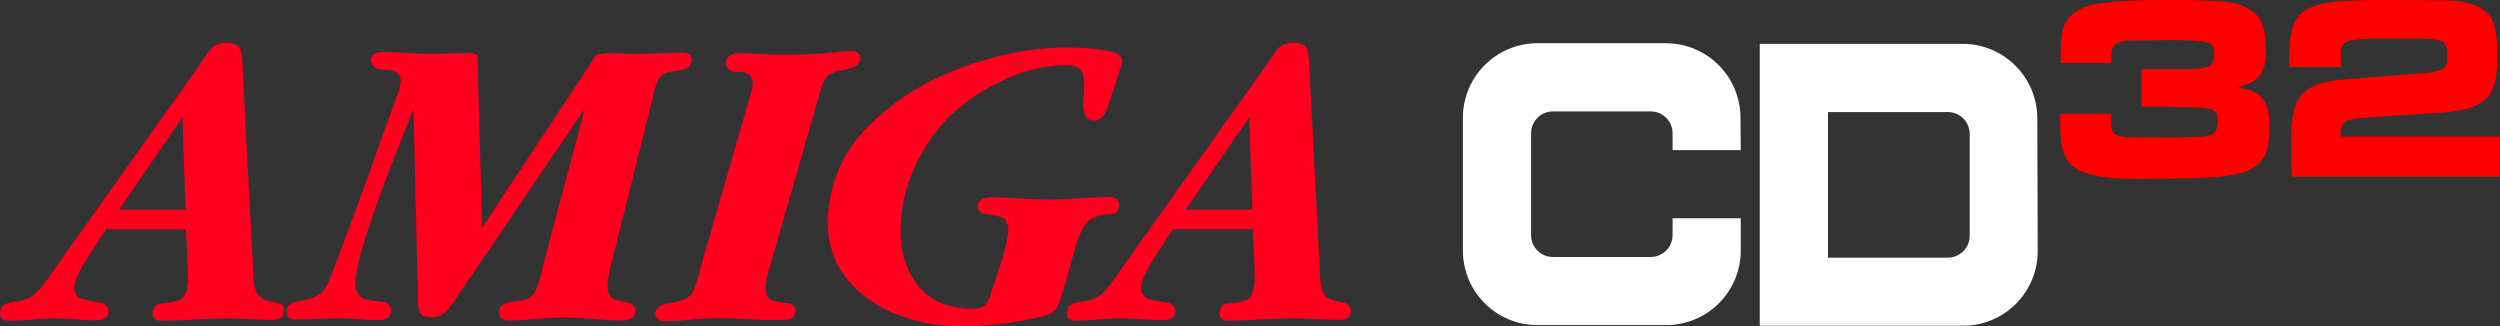 <?xml version="1.0" encoding="UTF-8" standalone="no"?>
<!-- Generator: Adobe Illustrator 26.0.1, SVG Export Plug-In . SVG Version: 6.00 Build 0)  -->

<svg
   version="1.1"
   id="Layer_1"
   x="0px"
   y="0px"
   viewBox="0 0 765.962 100"
   xml:space="preserve"
   sodipodi:docname="amigacd32.svg"
   width="765.962"
   height="100"
   inkscape:version="1.2.1 (9c6d41e410, 2022-07-14)"
   xmlns:inkscape="http://www.inkscape.org/namespaces/inkscape"
   xmlns:sodipodi="http://sodipodi.sourceforge.net/DTD/sodipodi-0.dtd"
   xmlns="http://www.w3.org/2000/svg"
   xmlns:svg="http://www.w3.org/2000/svg"><rect x="0" y="0" width="765.962" height="100" fill="#333333" stroke="none"/><defs
   id="defs10667">
		
	
			
		
				
				
				
				
				
			
		
	
			
			
		
		
		
	
	
	
	
</defs><sodipodi:namedview
   id="namedview10665"
   pagecolor="#505050"
   bordercolor="#ffffff"
   borderopacity="1"
   inkscape:showpageshadow="0"
   inkscape:pageopacity="0"
   inkscape:pagecheckerboard="1"
   inkscape:deskcolor="#505050"
   showgrid="false"
   inkscape:zoom="0.80822729"
   inkscape:cx="394.69095"
   inkscape:cy="-71.761992"
   inkscape:window-width="1920"
   inkscape:window-height="1017"
   inkscape:window-x="-8"
   inkscape:window-y="-8"
   inkscape:window-maximized="1"
   inkscape:current-layer="Layer_1" />
<style
   type="text/css"
   id="style10635">
	.st0{fill:#FF001F;}
	.st1{fill:url(#SVGID_1_);}
	.st2{fill:url(#SVGID_00000130606512212214315220000008846499915659980450_);}
	.st3{clip-path:url(#SVGID_00000140736035392270600020000013711345569853377666_);}
	.st4{fill:url(#SVGID_00000119832586673770508320000013100347455236559295_);}
	.st5{fill:url(#SVGID_00000086676042941363961300000007836202702428108215_);}
	.st6{fill:url(#SVGID_00000138566712955593781750000007796203761371047098_);}
	.st7{fill:#FFFFFF;}
</style>
<path
   id="path8517"
   style="stroke-width:0.2;fill:#ff001f;fill-opacity:1"
   d="M 69.434 13.086 C 67.219 13.146 65.603 13.785 64.605 15.021 C 63.588 16.258 62.569 17.714 61.512 19.43 L 22.467 74.348 L 15.883 83.623 C 14.586 85.598 13.169 87.433 11.633 89.148 C 10.097 90.844 8.14 91.9 5.746 92.279 C 4.389 92.399 3.113 92.659 1.916 93.078 C 0.719 93.497 0.08 94.494 0 96.07 C 0.04 97.008 0.36 97.627 0.998 97.906 C 1.617 98.186 2.354 98.304 3.172 98.264 C 5.426 98.224 7.721 98.106 10.016 97.906 C 12.33 97.687 14.645 97.567 16.959 97.547 C 19.034 97.567 21.109 97.666 23.184 97.846 C 25.259 98.025 27.335 98.125 29.41 98.145 C 30.368 98.164 31.245 97.946 32.043 97.527 C 32.841 97.088 33.261 96.369 33.301 95.352 C 33.161 93.836 32.243 92.978 30.547 92.719 C 28.851 92.459 27.135 92.14 25.439 91.721 C 23.744 91.302 22.825 90.066 22.686 88.031 C 22.985 85.857 24.422 82.744 26.996 78.715 C 29.55 74.685 31.425 71.853 32.582 70.217 L 56.982 70.217 C 57.122 72.79 57.243 75.364 57.383 77.957 C 57.522 80.55 57.582 83.144 57.602 85.697 C 57.462 89.268 56.525 91.382 54.789 92 C 53.053 92.618 51.296 92.959 49.561 93.039 C 47.825 93.119 46.888 94.135 46.748 96.07 C 46.768 96.908 47.026 97.487 47.545 97.807 C 48.044 98.126 48.683 98.284 49.441 98.264 C 52.793 98.224 56.184 98.106 59.576 97.906 C 62.968 97.687 66.341 97.567 69.713 97.547 C 71.967 97.567 74.222 97.646 76.477 97.785 C 78.731 97.925 80.986 98.005 83.24 98.025 C 84.258 98.065 85.135 97.906 85.873 97.547 C 86.591 97.188 86.972 96.45 87.012 95.312 C 86.992 94.315 86.713 93.636 86.174 93.277 C 85.635 92.938 84.897 92.719 83.959 92.619 C 80.827 92.1 78.95 90.904 78.352 89.029 C 77.753 87.134 77.454 84.72 77.494 81.768 L 74.322 20.885 C 74.342 18.69 74.122 16.857 73.703 15.381 C 73.284 13.905 71.868 13.126 69.434 13.086 z M 55.906 35.906 L 56.883 64.213 L 36.512 64.213 L 55.906 35.906 z " /><path
   id="path8509"
   style="stroke-width:0.2;fill:#ff001f;fill-opacity:1"
   d="M 396.27 13.086 C 394.055 13.146 392.439 13.785 391.441 15.021 C 390.424 16.258 389.405 17.714 388.348 19.43 L 349.301 74.326 L 342.717 83.604 C 341.42 85.578 340.003 87.413 338.467 89.129 C 336.93 90.824 334.976 91.881 332.582 92.26 C 331.225 92.379 329.949 92.64 328.752 93.059 C 327.555 93.478 326.916 94.475 326.836 96.051 C 326.876 96.988 327.196 97.605 327.834 97.885 C 328.452 98.164 329.19 98.284 330.008 98.244 C 332.262 98.204 334.557 98.084 336.852 97.885 C 339.166 97.665 341.48 97.547 343.795 97.527 C 345.87 97.547 347.945 97.647 350.02 97.826 C 352.095 98.006 354.169 98.105 356.244 98.125 C 357.202 98.145 358.081 97.925 358.879 97.506 C 359.677 97.067 360.095 96.349 360.135 95.332 C 359.995 93.816 359.079 92.959 357.383 92.699 C 355.687 92.44 353.971 92.12 352.275 91.701 C 350.579 91.282 349.661 90.046 349.521 88.012 C 349.821 85.837 351.256 82.725 353.83 78.695 C 356.384 74.666 358.261 71.833 359.418 70.197 L 383.818 70.197 C 383.958 72.771 384.079 75.344 384.219 77.938 C 384.358 80.531 384.418 83.124 384.438 85.678 C 384.298 89.248 383.361 91.362 381.625 91.98 C 379.889 92.599 378.132 92.938 376.396 93.018 C 374.661 93.097 373.724 94.116 373.584 96.051 C 373.604 96.889 373.862 97.466 374.381 97.785 C 374.88 98.104 375.519 98.264 376.277 98.244 C 379.629 98.204 383.02 98.084 386.412 97.885 C 389.804 97.665 393.177 97.547 396.549 97.527 C 398.803 97.547 401.058 97.626 403.312 97.766 C 405.567 97.905 407.822 97.986 410.076 98.006 C 411.094 98.046 411.971 97.886 412.709 97.527 C 413.427 97.188 413.808 96.45 413.848 95.312 C 413.828 94.315 413.547 93.636 413.008 93.277 C 412.469 92.938 411.733 92.719 410.795 92.619 C 407.662 92.1 405.786 90.904 405.188 89.029 C 404.589 87.134 404.29 84.72 404.33 81.768 L 401.156 20.885 C 401.176 18.69 400.958 16.857 400.539 15.381 C 400.12 13.905 398.704 13.126 396.27 13.086 z M 382.742 35.906 L 383.699 64.213 L 363.328 64.213 L 382.742 35.906 z " /><path
   id="path8502"
   style="stroke-width:0.2;fill:#ffffff;fill-opacity:1"
   d="M 539.166 13.445 L 539.166 99.801 L 548.344 99.801 L 560.057 99.801 L 601.457 99.801 C 614.107 99.801 624.362 89.528 624.322 76.881 L 624.201 36.246 C 624.161 23.639 613.946 13.445 601.336 13.445 L 560.057 13.445 L 548.344 13.445 L 539.166 13.445 z M 560.057 34.33 L 596.768 34.33 C 600.479 34.33 603.492 37.342 603.492 41.053 L 603.492 72.213 C 603.492 75.923 600.479 78.936 596.768 78.936 L 560.057 78.936 L 560.057 78.914 L 560.057 34.33 z " /><path
   style="stroke-width:0.2;fill:#ffffff;fill-opacity:1"
   d="m 533.34,46 -0.08,-10.074 c -0.1,-12.547 -10.295,-22.681 -22.845,-22.681 h -39.366 c -12.63,0 -22.845,10.233 -22.845,22.841 v 40.674 c 0,12.627 10.235,22.841 22.845,22.841 h 39.445 c 12.63,0 22.845,-10.233 22.845,-22.841 V 66.866 H 512.45 v 5.167 c 0,3.71 -2.993,6.703 -6.704,6.703 h -29.948 c -3.711,0 -6.704,-2.992 -6.704,-6.703 V 40.834 c 0,-3.71 2.993,-6.703 6.704,-6.703 h 29.948 c 3.711,0 6.704,2.992 6.704,6.703 v 5.167 z"
   id="path10639" /><path
   style="stroke-width:0.2;fill:#ff0000;fill-opacity:1"
   d="m 694.633,45.621 c -1.117,4.648 -5.207,6.902 -9.617,7.78 -4.01,0.798 -8.18,1.037 -12.271,1.117 -5.128,0.16 -10.176,0.239 -15.323,0.239 -6.245,0 -17.717,0.319 -22.686,-4.089 -3.931,-3.531 -3.532,-10.991 -3.532,-15.799 h 15.563 v 0.958 c 0,1.755 -0.239,4.01 1.277,5.286 1.357,1.117 5.766,0.958 7.462,0.958 2.494,0 5.048,0.08 7.542,0.08 2.893,0 5.766,-0.08 8.659,-0.16 4.09,-0.08 7.781,0.16 7.781,-4.728 0,-0.878 0,-1.995 -0.559,-2.733 -1.117,-1.755 -5.447,-1.596 -7.223,-1.676 -5.207,-0.16 -10.335,-0.239 -15.563,-0.16 V 21.225 h 12.35 c 2.255,0 4.968,0 7.223,-0.559 2.255,-0.559 2.733,-1.995 2.733,-4.169 0,-1.117 -0.16,-2.154 -1.038,-2.972 -1.676,-1.516 -13.069,-1.197 -15.483,-1.197 -2.494,0 -4.968,0.08 -7.462,0.08 -1.915,0 -4.968,-0.08 -6.504,1.277 -1.357,1.197 -1.038,3.93 -1.038,5.605 H 631.365 v -2.773 c 0,-2.494 0.08,-5.127 0.718,-7.54 1.277,-4.728 5.607,-6.902 10.096,-7.7 C 649.521,0 658.021,0 665.463,0 c 3.372,0 6.664,0 10.016,0.16 5.207,0.16 11.632,0.239 15.642,4.169 2.813,2.733 3.132,7.301 3.132,10.991 0,6.902 -1.836,9.854 -8.739,11.311 1.437,0.399 2.973,0.638 4.33,1.197 5.207,1.995 5.447,6.822 5.447,11.71 -0.02,1.995 -0.18,4.069 -0.658,6.084 z"
   id="path8498" /><path
   style="stroke-width:0.2;fill:#ff0000;fill-opacity:1"
   d="m 702.155,54.099 c 0,-2.075 -0.16,-4.249 -0.16,-6.324 0,-4.329 -0.08,-8.657 0.638,-12.906 1.437,-8.897 9.138,-10.014 16.84,-10.652 l 20.211,-1.596 c 2.574,-0.239 5.367,-0.239 7.861,-1.117 2.334,-0.798 2.334,-2.154 2.334,-4.409 0,-1.516 0,-3.212 -1.357,-4.169 -1.995,-1.516 -10.654,-1.117 -12.989,-1.117 -4.888,0 -10.176,-0.239 -15.064,0.559 -3.691,0.559 -3.292,3.212 -3.292,6.403 v 1.755 h -15.802 v -2.174 c 0,-4.409 0.08,-10.493 3.372,-13.944 3.671,-3.85 11.852,-4.01 16.74,-4.249 C 724.94,0 728.372,0 731.824,0 h 1.516 l 13.228,0.08 c 5.128,0 11.712,0.08 15.563,4.01 2.973,3.052 2.973,9.136 2.973,13.066 0,4.01 -0.08,8.259 -2.334,11.789 -2.973,4.728 -11.393,5.366 -16.361,5.685 -3.851,0.239 -7.622,0.479 -11.472,0.718 -3.053,0.16 -6.085,0.399 -9.138,0.638 -1.357,0.08 -4.808,0.319 -6.085,0.798 -2.574,0.958 -2.574,2.733 -2.574,5.047 h 48.823 v 12.268 z"
   id="path10645" /><path
   style="stroke-width:0.2;fill:#ff001f;fill-opacity:1"
   d="m 263.607,17.854 c -0.02,-0.738 -0.259,-1.277 -0.718,-1.656 -0.459,-0.359 -1.038,-0.559 -1.716,-0.559 -1.097,0 -2.175,0.06 -3.232,0.16 -1.057,0.1 -2.135,0.199 -3.232,0.339 -2.694,0.299 -5.427,0.479 -8.2,0.539 -2.773,0.06 -5.527,0.08 -8.28,0.08 -2.015,-0.02 -4.03,-0.1 -6.045,-0.239 -2.015,-0.14 -4.03,-0.219 -6.045,-0.239 -0.958,0 -1.816,0.279 -2.574,0.818 -0.758,0.539 -1.157,1.317 -1.197,2.374 0.339,1.835 1.736,2.713 4.15,2.593 2.414,-0.12 3.811,0.938 4.15,3.132 -0.02,0.618 -0.08,1.237 -0.219,1.895 -0.14,0.638 -0.319,1.277 -0.499,1.895 l -15.383,53.321 c -0.579,2.494 -1.237,4.648 -1.975,6.483 -0.718,1.835 -2.394,3.052 -4.988,3.651 -1.197,0.18 -2.594,0.459 -4.19,0.878 -1.596,0.399 -2.474,1.337 -2.634,2.793 0.04,0.838 0.359,1.436 0.978,1.795 0.619,0.359 1.297,0.539 2.075,0.519 2.634,-0.04 5.267,-0.199 7.941,-0.479 2.674,-0.279 5.347,-0.439 8.041,-0.479 2.873,0.02 5.766,0.12 8.659,0.299 2.913,0.18 5.786,0.279 8.659,0.299 1.177,0.08 2.534,0.04 4.07,-0.16 1.536,-0.18 2.374,-1.037 2.514,-2.533 -0.12,-1.556 -0.898,-2.394 -2.374,-2.494 -1.476,-0.1 -2.933,-0.339 -4.409,-0.698 -1.476,-0.379 -2.255,-1.735 -2.374,-4.129 0.02,-0.977 0.14,-1.975 0.379,-2.992 0.239,-1.017 0.519,-2.015 0.838,-2.992 l 15.383,-53.561 c 0.559,-2.194 1.237,-3.81 2.015,-4.808 0.778,-0.997 2.295,-1.716 4.569,-2.154 1.157,-0.14 2.394,-0.459 3.711,-0.958 1.317,-0.519 2.035,-1.416 2.155,-2.733 z"
   id="path8515" /><path
   style="stroke-width:0.2;fill:#ff001f;fill-opacity:1"
   d="m 343.875,18.472 c -0.18,-1.317 -1.516,-2.254 -4.01,-2.793 -2.494,-0.559 -5.128,-0.878 -7.881,-0.977 -2.753,-0.1 -4.609,-0.14 -5.547,-0.12 -10.196,0.02 -20.87,2.095 -32.023,6.204 -11.153,4.109 -20.65,10.134 -28.512,18.053 -7.861,7.919 -11.971,17.614 -12.33,29.064 0.14,7.281 2.255,13.285 6.305,18.033 4.05,4.748 9.178,8.278 15.363,10.592 C 281.425,98.843 287.789,100 294.314,100 c 3.99,0 7.981,-0.239 11.991,-0.718 4.01,-0.479 7.941,-1.177 11.812,-2.095 1.476,-0.299 2.733,-0.678 3.791,-1.137 1.057,-0.459 1.875,-1.416 2.434,-2.873 1.077,-3.052 2.035,-6.144 2.873,-9.296 0.838,-3.132 1.716,-6.264 2.614,-9.376 1.476,-4.448 3.212,-7.042 5.227,-7.82 2.015,-0.778 3.811,-1.137 5.367,-1.097 1.556,0.04 2.374,-0.938 2.454,-2.932 -0.04,-0.838 -0.359,-1.436 -0.978,-1.795 -0.619,-0.359 -1.317,-0.539 -2.075,-0.519 -3.053,0.04 -6.105,0.18 -9.158,0.419 -3.073,0.239 -6.145,0.399 -9.258,0.419 -2.933,-0.04 -5.866,-0.16 -8.779,-0.359 -2.933,-0.219 -5.866,-0.339 -8.779,-0.359 -0.978,-0.02 -1.915,0.16 -2.813,0.539 -0.898,0.379 -1.377,1.137 -1.457,2.274 0.12,1.376 0.938,2.154 2.434,2.294 1.516,0.16 3.013,0.459 4.529,0.898 1.516,0.439 2.314,1.775 2.434,4.01 -0.14,2.294 -0.838,5.426 -2.115,9.416 -1.277,3.99 -2.314,7.201 -3.132,9.615 -0.479,1.875 -1.117,3.192 -1.915,3.99 -0.798,0.778 -2.195,1.157 -4.19,1.137 -7.143,-0.16 -12.55,-2.474 -16.221,-6.942 -3.651,-4.468 -5.487,-10.174 -5.507,-17.096 0.06,-6.383 1.377,-12.567 3.97,-18.572 2.594,-6.004 6.105,-11.291 10.555,-15.839 4.389,-4.409 9.816,-8.179 16.281,-11.311 6.464,-3.132 12.829,-4.768 19.114,-4.907 2.993,-0.04 4.828,0.559 5.507,1.735 0.678,1.197 0.958,3.172 0.838,5.945 -0.02,0.738 -0.06,1.456 -0.12,2.194 -0.08,0.738 -0.12,1.456 -0.12,2.194 -0.04,1.217 0.16,2.314 0.599,3.311 0.439,0.997 1.337,1.516 2.694,1.576 1.496,-0.12 2.594,-0.858 3.312,-2.234 0.718,-1.376 1.237,-2.713 1.576,-3.99 0.319,-0.938 0.998,-2.992 2.035,-6.184 1.018,-3.232 1.616,-5.226 1.736,-6.044 z"
   id="path8513" /><path
   style="stroke-width:0.2;fill:#ff001f;fill-opacity:1"
   d="m 211.911,18.352 c -0.02,-0.778 -0.259,-1.356 -0.738,-1.696 -0.479,-0.339 -1.077,-0.519 -1.836,-0.499 -2.574,0.02 -5.148,0.08 -7.741,0.18 -2.594,0.1 -5.188,0.16 -7.741,0.18 -1.357,-0.06 -3.392,-0.14 -6.125,-0.219 -2.713,-0.08 -4.549,0.239 -5.467,0.958 -0.18,0.259 -0.339,0.539 -0.479,0.858 -0.14,0.319 -0.319,0.598 -0.479,0.858 L 147.706,69.719 146.369,19.808 c 0.06,-0.958 0.02,-1.775 -0.1,-2.454 -0.14,-0.698 -0.758,-1.057 -1.856,-1.077 -2.813,0.02 -5.646,0.08 -8.48,0.16 -2.833,0.08 -5.666,0.08 -8.48,-0.04 -1.596,-0.08 -3.172,-0.18 -4.749,-0.299 -1.576,-0.12 -3.132,-0.18 -4.649,-0.199 -1.038,-0.04 -2.035,0.1 -2.993,0.419 -0.958,0.319 -1.456,1.077 -1.516,2.254 0.379,1.935 1.935,2.892 4.629,2.873 2.713,-0.02 4.25,0.938 4.629,2.873 -0.04,1.356 -0.319,2.753 -0.838,4.169 -0.519,1.416 -1.018,2.753 -1.476,3.99 -2.973,8.239 -5.946,16.497 -8.899,24.756 -2.953,8.259 -6.006,16.477 -9.158,24.656 -1.197,3.491 -2.354,5.945 -3.492,7.341 -1.137,1.396 -3.551,2.414 -7.243,3.032 -1.018,0.16 -1.915,0.459 -2.694,0.918 -0.778,0.459 -1.177,1.257 -1.217,2.374 0.04,0.997 0.399,1.656 1.077,1.935 0.678,0.279 1.457,0.419 2.354,0.379 2.135,-0.02 4.29,-0.08 6.464,-0.18 2.175,-0.1 4.33,-0.16 6.464,-0.18 2.015,0.02 3.99,0.12 5.966,0.299 1.955,0.18 3.931,0.279 5.866,0.299 0.918,0 1.776,-0.219 2.594,-0.678 0.818,-0.459 1.257,-1.217 1.317,-2.234 -0.14,-1.716 -1.077,-2.633 -2.853,-2.753 -1.756,-0.12 -3.532,-0.399 -5.287,-0.858 -1.756,-0.439 -2.713,-2.015 -2.853,-4.708 0.18,-3.85 1.536,-9.555 4.07,-17.135 2.534,-7.58 5.227,-14.921 8.041,-22.043 2.813,-7.121 4.709,-11.909 5.706,-14.383 l 1.337,58.069 c -0.04,1.795 0.16,3.212 0.559,4.249 0.419,1.037 1.596,1.576 3.591,1.596 2.015,-0.08 3.591,-0.778 4.749,-2.095 1.137,-1.317 2.215,-2.773 3.192,-4.369 L 179.19,33.293 166.261,81.847 c -0.399,2.095 -0.978,4.189 -1.756,6.324 -0.778,2.115 -2.314,3.431 -4.589,3.93 -1.317,0.1 -2.773,0.299 -4.409,0.638 -1.636,0.339 -2.514,1.337 -2.674,3.012 0.02,0.898 0.339,1.536 0.938,1.915 0.599,0.359 1.297,0.539 2.115,0.539 2.813,-0.04 5.646,-0.199 8.48,-0.479 2.833,-0.279 5.666,-0.439 8.48,-0.479 2.933,0.04 5.866,0.199 8.779,0.479 2.933,0.279 5.866,0.439 8.779,0.479 1.077,0.04 2.055,-0.16 2.913,-0.559 0.858,-0.399 1.317,-1.197 1.357,-2.374 -0.1,-1.476 -0.838,-2.314 -2.215,-2.553 -1.377,-0.219 -2.733,-0.559 -4.11,-0.977 -1.377,-0.419 -2.115,-1.656 -2.215,-3.69 0.02,-1.476 0.2,-2.972 0.519,-4.508 0.319,-1.516 0.678,-2.992 1.077,-4.409 l 12.45,-49.91 c 0.439,-2.194 0.998,-3.91 1.696,-5.147 0.698,-1.237 2.195,-1.995 4.529,-2.294 1.237,-0.08 2.454,-0.319 3.611,-0.758 1.177,-0.339 1.796,-1.257 1.895,-2.673 z"
   id="path4764_25_" />
</svg>
